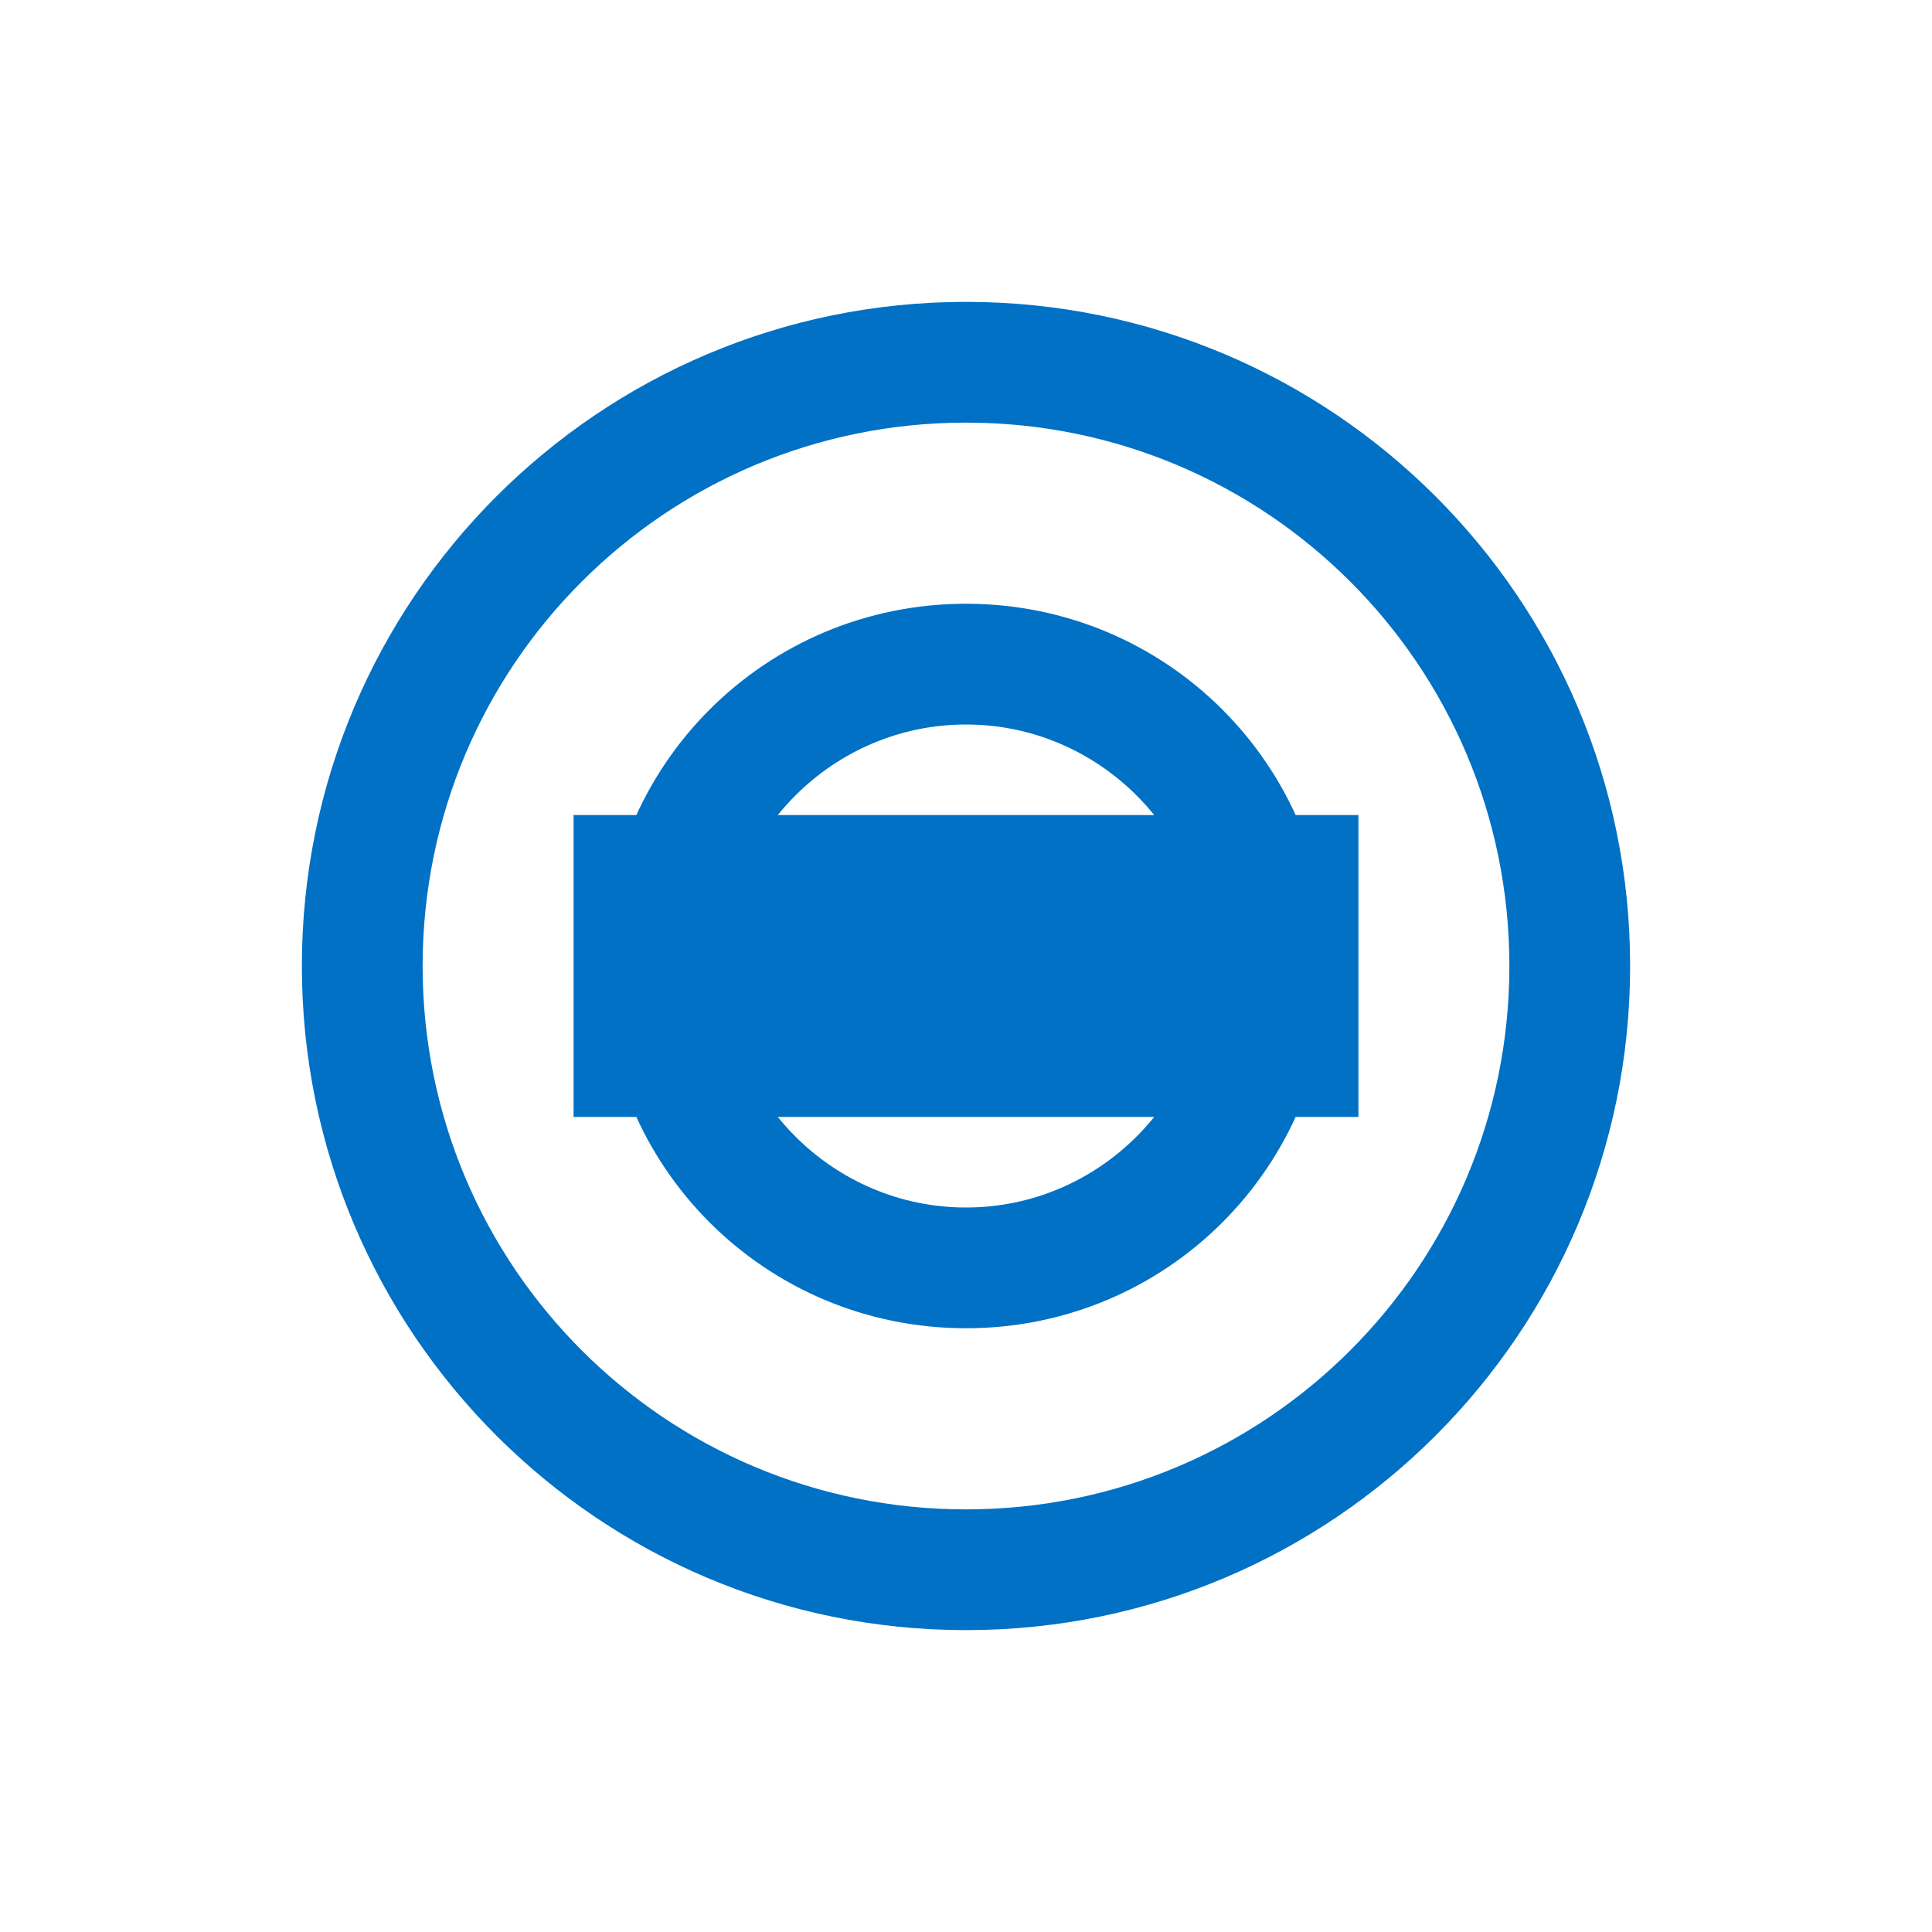 <svg xmlns="http://www.w3.org/2000/svg" viewBox="0 0 128 128" width="128" height="128">
  <path fill="#0071C5" d="M64 20c-24.3 0-44 19.7-44 44s19.7 44 44 44 44-19.7 44-44-19.7-44-44-44zm0 80c-19.9 0-36-16.1-36-36s16.1-36 36-36 36 16.1 36 36-16.1 36-36 36z"/>
  <path fill="#0071C5" d="M40 56h48v16H40z"/>
  <path fill="#0071C5" d="M40 56h48v16H40z" stroke="#0071C5" stroke-width="4"/>
  <path fill="#0071C5" d="M64 40c-13.3 0-24 10.7-24 24s10.7 24 24 24 24-10.7 24-24-10.7-24-24-24zm0 40c-8.8 0-16-7.2-16-16s7.2-16 16-16 16 7.2 16 16-7.2 16-16 16z"/>
</svg>